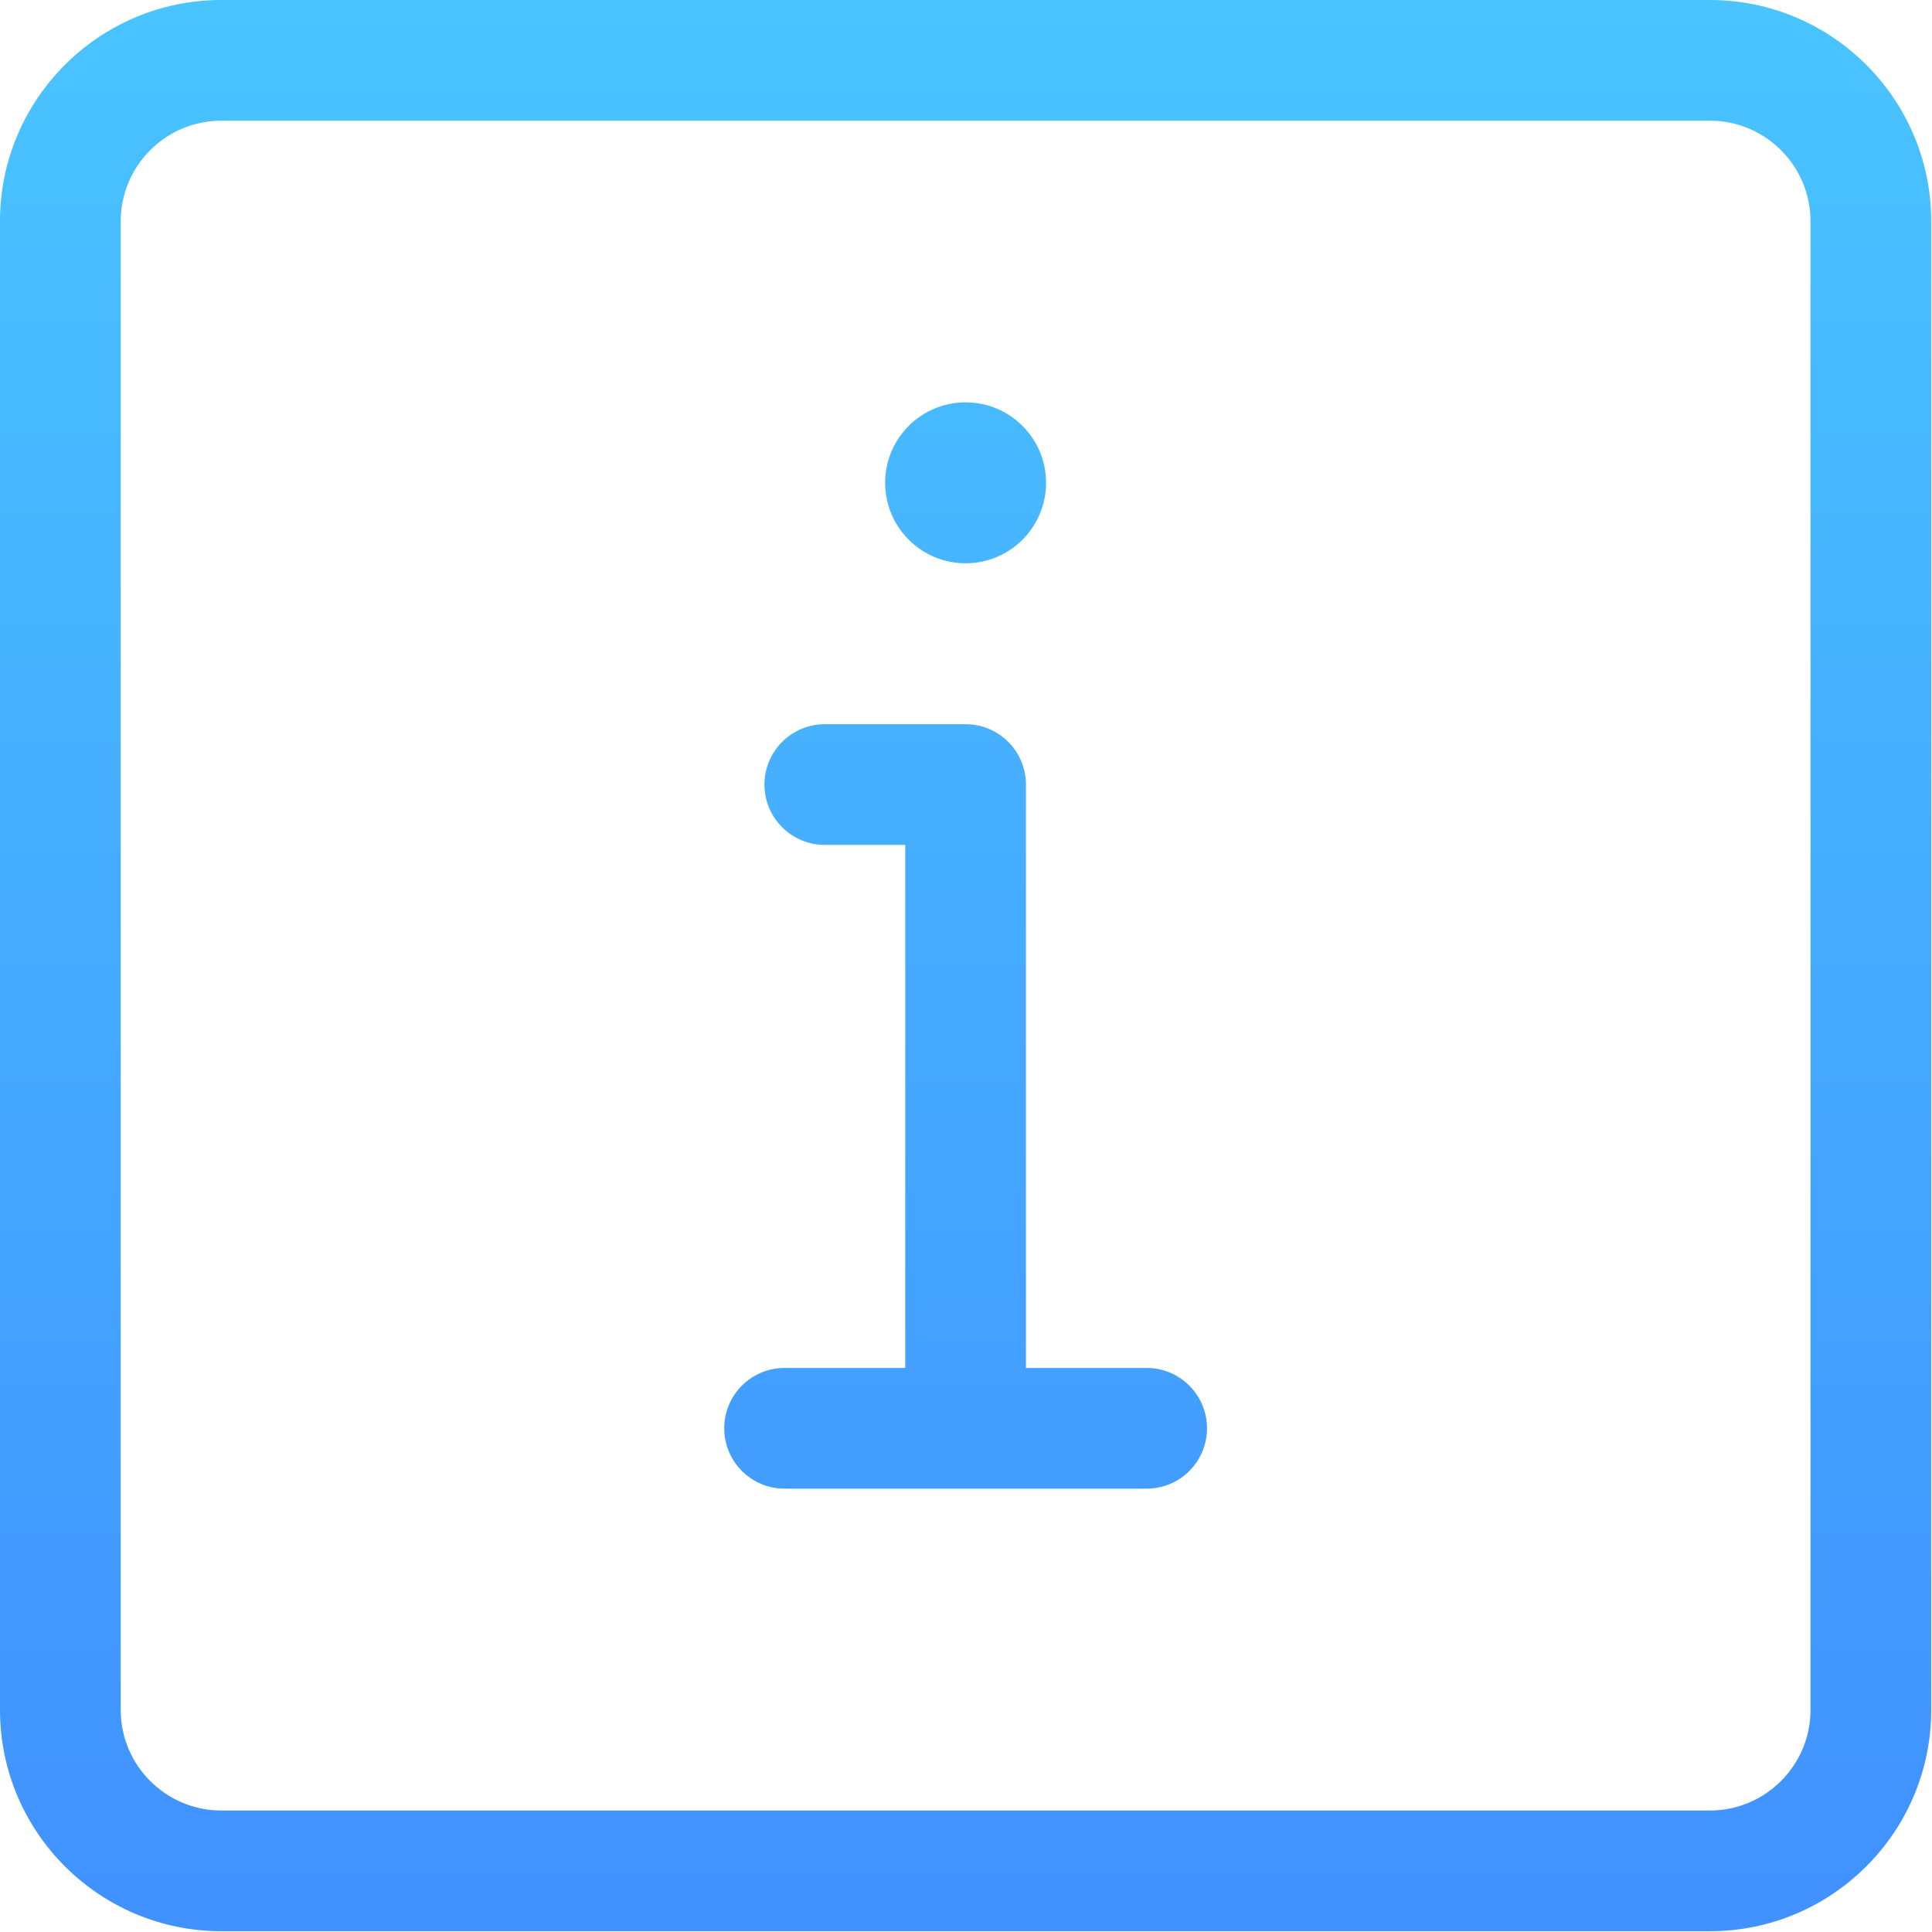 <svg width="95" height="95" viewBox="0 0 95 95" fill="none" xmlns="http://www.w3.org/2000/svg">
<path fill-rule="evenodd" clip-rule="evenodd" d="M84.08 94.961C90.082 94.961 94.961 90.082 94.961 84.08V10.881C94.961 4.879 90.082 0 84.08 0H10.881C4.879 0 0 4.879 0 10.881V84.08C0 90.082 4.879 94.961 10.881 94.961H84.08ZM5.935 10.881C5.935 8.155 8.155 5.935 10.881 5.935H84.08C86.806 5.935 89.026 8.155 89.026 10.881V84.08C89.026 86.806 86.806 89.026 84.08 89.026H10.881C8.155 89.026 5.935 86.806 5.935 84.08V10.881ZM47.481 27.697C49.666 27.697 51.437 25.925 51.437 23.74C51.437 21.555 49.666 19.784 47.481 19.784C45.295 19.784 43.524 21.555 43.524 23.74C43.524 25.925 45.295 27.697 47.481 27.697ZM47.474 73.2C47.476 73.2 47.478 73.2 47.481 73.2C47.483 73.2 47.485 73.2 47.487 73.2H56.383C58.021 73.2 59.351 71.87 59.351 70.232C59.351 68.594 58.021 67.264 56.383 67.264H50.448V38.578C50.448 36.94 49.119 35.611 47.481 35.611H40.557C38.919 35.611 37.589 36.94 37.589 38.578C37.589 40.216 38.919 41.545 40.557 41.545H44.513V67.264H38.578C36.94 67.264 35.611 68.594 35.611 70.232C35.611 71.87 36.94 73.2 38.578 73.2H47.474Z" fill="url(#paint0_linear)"/>
<defs>
<linearGradient id="paint0_linear" x1="0" y1="0" x2="0" y2="94.961" gradientUnits="userSpaceOnUse">
<stop stop-color="#49C4FF"/>
<stop offset="1" stop-color="#4191FF"/>
</linearGradient>
</defs>
</svg>
